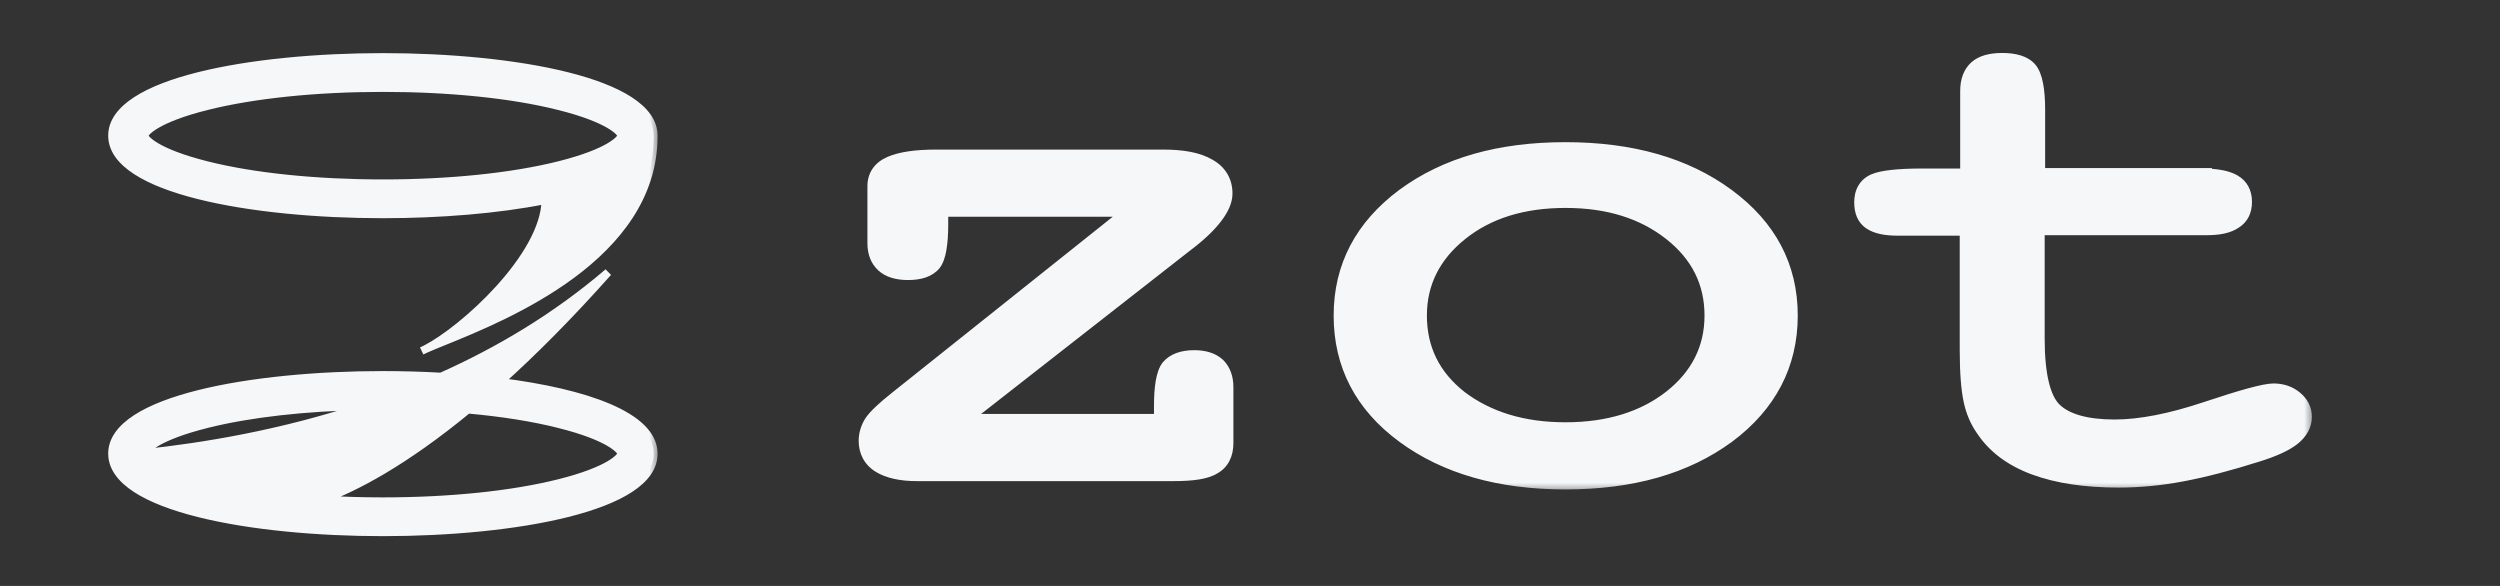 <svg width="128" height="30" viewBox="0 0 128 30" fill="none" xmlns="http://www.w3.org/2000/svg">
<rect x="0" y="0" width="128" height="30" fill="#333333" stroke="none"/>
<mask id="path-1-outside-1_2626_27477" maskUnits="userSpaceOnUse" x="4.74" y="1.92" width="29" height="26" fill="black">
<rect fill="white" x="4.74" y="1.92" width="29" height="26"/>
<path fill-rule="evenodd" clip-rule="evenodd" d="M5.74 6.946C5.74 9.714 12.921 10.972 19.604 10.972C22.489 10.972 25.472 10.737 27.928 10.248C27.884 13.125 23.735 16.88 21.787 17.874C21.714 17.907 21.65 17.938 21.596 17.966C21.657 17.939 21.72 17.908 21.787 17.874C22.019 17.769 22.341 17.638 22.729 17.481C25.887 16.202 33.458 13.134 33.468 6.984C33.468 6.971 33.468 6.959 33.468 6.946C33.468 4.178 26.287 2.92 19.604 2.92C12.921 2.92 5.74 4.178 5.74 6.946ZM10.588 5.436C12.999 4.832 16.197 4.505 19.604 4.505C23.011 4.505 26.234 4.832 28.619 5.436C31.24 6.09 31.817 6.795 31.817 6.946C31.817 7.097 31.24 7.801 28.619 8.456C26.208 9.059 23.011 9.387 19.604 9.387C16.197 9.387 12.973 9.059 10.588 8.456C7.967 7.801 7.391 7.097 7.391 6.946C7.391 6.795 7.967 6.09 10.588 5.436ZM5.74 23.225C5.74 25.993 12.921 27.251 19.604 27.251C26.287 27.251 33.494 25.993 33.468 23.225C33.468 21.296 29.98 20.1 25.603 19.553C27.279 18.047 29.126 16.201 31.135 13.94C28.454 16.238 25.516 17.972 22.581 19.283C21.595 19.227 20.594 19.199 19.604 19.199C12.921 19.199 5.74 20.457 5.74 23.225ZM7.397 23.194C10.303 22.882 14.366 22.244 18.698 20.792C15.633 20.845 12.784 21.165 10.588 21.715C8.116 22.333 7.463 22.995 7.397 23.194ZM28.619 21.715C27.288 21.378 25.695 21.128 23.956 20.972C20.681 23.668 18.177 24.973 16.527 25.574C17.523 25.635 18.555 25.666 19.604 25.666C23.011 25.666 26.208 25.339 28.619 24.735C31.24 24.081 31.817 23.376 31.817 23.225C31.817 23.074 31.24 22.37 28.619 21.715Z"/>
</mask>
<path fill-rule="evenodd" clip-rule="evenodd" d="M5.74 6.946C5.74 9.714 12.921 10.972 19.604 10.972C22.489 10.972 25.472 10.737 27.928 10.248C27.884 13.125 23.735 16.88 21.787 17.874C21.714 17.907 21.65 17.938 21.596 17.966C21.657 17.939 21.72 17.908 21.787 17.874C22.019 17.769 22.341 17.638 22.729 17.481C25.887 16.202 33.458 13.134 33.468 6.984C33.468 6.971 33.468 6.959 33.468 6.946C33.468 4.178 26.287 2.92 19.604 2.92C12.921 2.92 5.74 4.178 5.74 6.946ZM10.588 5.436C12.999 4.832 16.197 4.505 19.604 4.505C23.011 4.505 26.234 4.832 28.619 5.436C31.24 6.09 31.817 6.795 31.817 6.946C31.817 7.097 31.24 7.801 28.619 8.456C26.208 9.059 23.011 9.387 19.604 9.387C16.197 9.387 12.973 9.059 10.588 8.456C7.967 7.801 7.391 7.097 7.391 6.946C7.391 6.795 7.967 6.09 10.588 5.436ZM5.74 23.225C5.74 25.993 12.921 27.251 19.604 27.251C26.287 27.251 33.494 25.993 33.468 23.225C33.468 21.296 29.98 20.1 25.603 19.553C27.279 18.047 29.126 16.201 31.135 13.94C28.454 16.238 25.516 17.972 22.581 19.283C21.595 19.227 20.594 19.199 19.604 19.199C12.921 19.199 5.74 20.457 5.74 23.225ZM7.397 23.194C10.303 22.882 14.366 22.244 18.698 20.792C15.633 20.845 12.784 21.165 10.588 21.715C8.116 22.333 7.463 22.995 7.397 23.194ZM28.619 21.715C27.288 21.378 25.695 21.128 23.956 20.972C20.681 23.668 18.177 24.973 16.527 25.574C17.523 25.635 18.555 25.666 19.604 25.666C23.011 25.666 26.208 25.339 28.619 24.735C31.24 24.081 31.817 23.376 31.817 23.225C31.817 23.074 31.24 22.37 28.619 21.715Z" fill="#F6F7F9"/>
<path d="M27.928 10.248L28.128 10.251L28.132 10.004L27.889 10.052L27.928 10.248ZM21.596 17.966L21.503 17.789L21.677 18.149L21.596 17.966ZM22.729 17.481L22.654 17.296L22.654 17.296L22.729 17.481ZM33.468 6.984L33.268 6.981L33.268 6.984L33.468 6.984ZM33.468 6.946L33.268 6.946L33.268 6.948L33.468 6.946ZM10.588 5.436L10.637 5.63L10.637 5.63L10.588 5.436ZM28.619 5.436L28.57 5.63L28.571 5.63L28.619 5.436ZM28.619 8.456L28.571 8.262L28.571 8.262L28.619 8.456ZM10.588 8.456L10.637 8.262L10.637 8.262L10.588 8.456ZM33.468 23.225H33.268L33.268 23.227L33.468 23.225ZM25.603 19.553L25.469 19.404L25.143 19.697L25.578 19.751L25.603 19.553ZM31.135 13.94L31.285 14.073L31.005 13.789L31.135 13.94ZM22.581 19.283L22.57 19.483L22.619 19.485L22.663 19.465L22.581 19.283ZM18.698 20.792L18.762 20.982L18.695 20.592L18.698 20.792ZM7.397 23.194L7.207 23.132L7.109 23.426L7.418 23.393L7.397 23.194ZM10.588 21.715L10.637 21.91L10.637 21.909L10.588 21.715ZM23.956 20.972L23.973 20.772L23.892 20.765L23.828 20.817L23.956 20.972ZM28.619 21.715L28.57 21.909L28.571 21.91L28.619 21.715ZM16.527 25.574L16.459 25.386L16.515 25.774L16.527 25.574ZM28.619 24.735L28.571 24.541L28.571 24.541L28.619 24.735ZM19.604 10.772C16.272 10.772 12.823 10.458 10.214 9.803C8.908 9.475 7.826 9.065 7.075 8.575C6.322 8.084 5.94 7.539 5.94 6.946H5.54C5.54 7.736 6.055 8.387 6.857 8.91C7.661 9.435 8.792 9.858 10.117 10.191C12.769 10.857 16.253 11.172 19.604 11.172V10.772ZM27.889 10.052C25.449 10.538 22.48 10.772 19.604 10.772V11.172C22.498 11.172 25.495 10.937 27.967 10.444L27.889 10.052ZM21.878 18.052C22.88 17.541 24.423 16.336 25.72 14.901C26.37 14.182 26.964 13.399 27.399 12.61C27.833 11.823 28.116 11.015 28.128 10.251L27.728 10.245C27.718 10.919 27.466 11.66 27.049 12.417C26.633 13.172 26.059 13.929 25.423 14.633C24.148 16.043 22.642 17.213 21.696 17.696L21.878 18.052ZM21.704 17.692C21.629 17.726 21.562 17.758 21.503 17.789L21.688 18.144C21.738 18.118 21.799 18.089 21.869 18.056L21.704 17.692ZM21.677 18.149C21.742 18.12 21.809 18.088 21.878 18.052L21.696 17.696C21.632 17.729 21.571 17.758 21.514 17.784L21.677 18.149ZM22.654 17.296C22.267 17.452 21.941 17.584 21.704 17.692L21.869 18.056C22.097 17.953 22.414 17.824 22.805 17.666L22.654 17.296ZM33.268 6.984C33.263 9.967 31.427 12.219 29.16 13.898C26.894 15.577 24.235 16.655 22.654 17.296L22.805 17.666C24.381 17.027 27.086 15.932 29.398 14.22C31.709 12.508 33.663 10.151 33.668 6.984L33.268 6.984ZM33.268 6.948C33.268 6.959 33.268 6.97 33.268 6.981L33.668 6.987C33.668 6.973 33.668 6.958 33.668 6.944L33.268 6.948ZM19.604 3.12C22.936 3.12 26.384 3.434 28.993 4.089C30.299 4.417 31.381 4.827 32.132 5.317C32.885 5.808 33.268 6.352 33.268 6.946H33.668C33.668 6.155 33.153 5.505 32.351 4.982C31.546 4.457 30.415 4.034 29.091 3.701C26.439 3.035 22.955 2.72 19.604 2.72V3.12ZM5.94 6.946C5.94 6.352 6.322 5.808 7.075 5.317C7.826 4.827 8.908 4.417 10.214 4.089C12.823 3.434 16.272 3.12 19.604 3.12V2.72C16.253 2.72 12.769 3.035 10.117 3.701C8.792 4.034 7.661 4.457 6.857 4.982C6.055 5.505 5.54 6.155 5.54 6.946H5.94ZM19.604 4.305C16.186 4.305 12.972 4.633 10.54 5.242L10.637 5.63C13.027 5.031 16.207 4.705 19.604 4.705V4.305ZM28.668 5.242C26.262 4.633 23.021 4.305 19.604 4.305V4.705C23.001 4.705 26.206 5.031 28.57 5.63L28.668 5.242ZM32.017 6.946C32.017 6.873 31.986 6.808 31.959 6.762C31.928 6.71 31.884 6.655 31.829 6.599C31.718 6.485 31.549 6.352 31.302 6.207C30.809 5.918 29.99 5.572 28.668 5.242L28.571 5.63C29.87 5.954 30.65 6.288 31.1 6.552C31.325 6.684 31.463 6.797 31.542 6.878C31.582 6.919 31.604 6.949 31.615 6.967C31.629 6.991 31.617 6.981 31.617 6.946H32.017ZM28.668 8.65C29.99 8.32 30.809 7.974 31.302 7.684C31.549 7.54 31.718 7.407 31.829 7.293C31.884 7.236 31.928 7.182 31.959 7.13C31.986 7.084 32.017 7.019 32.017 6.946H31.617C31.617 6.911 31.629 6.901 31.615 6.925C31.604 6.943 31.582 6.973 31.542 7.014C31.463 7.095 31.325 7.207 31.1 7.34C30.65 7.604 29.87 7.937 28.571 8.262L28.668 8.65ZM19.604 9.587C23.021 9.587 26.236 9.259 28.668 8.65L28.571 8.262C26.18 8.86 23 9.187 19.604 9.187V9.587ZM10.539 8.649C12.945 9.259 16.186 9.587 19.604 9.587V9.187C16.207 9.187 13.001 8.86 10.637 8.262L10.539 8.649ZM7.191 6.946C7.191 7.019 7.222 7.084 7.249 7.13C7.28 7.182 7.323 7.236 7.379 7.293C7.489 7.407 7.659 7.54 7.906 7.684C8.399 7.974 9.218 8.32 10.54 8.65L10.637 8.262C9.338 7.937 8.558 7.604 8.108 7.34C7.883 7.207 7.744 7.095 7.665 7.014C7.625 6.973 7.603 6.943 7.592 6.925C7.578 6.901 7.591 6.911 7.591 6.946H7.191ZM10.54 5.242C9.218 5.572 8.399 5.918 7.906 6.207C7.659 6.352 7.489 6.485 7.379 6.599C7.323 6.655 7.28 6.71 7.249 6.762C7.222 6.808 7.191 6.873 7.191 6.946H7.591C7.591 6.981 7.578 6.991 7.592 6.967C7.603 6.949 7.625 6.919 7.665 6.878C7.744 6.797 7.883 6.684 8.108 6.552C8.558 6.288 9.338 5.954 10.637 5.63L10.54 5.242ZM19.604 27.051C16.272 27.051 12.823 26.737 10.214 26.082C8.908 25.754 7.826 25.344 7.075 24.854C6.322 24.363 5.94 23.819 5.94 23.225H5.54C5.54 24.016 6.055 24.666 6.857 25.189C7.661 25.714 8.792 26.137 10.117 26.47C12.769 27.136 16.253 27.451 19.604 27.451V27.051ZM33.268 23.227C33.273 23.82 32.895 24.363 32.143 24.854C31.394 25.344 30.311 25.754 29.003 26.082C26.391 26.737 22.936 27.051 19.604 27.051V27.451C22.955 27.451 26.445 27.136 29.1 26.47C30.427 26.137 31.558 25.714 32.362 25.189C33.163 24.666 33.675 24.015 33.668 23.223L33.268 23.227ZM25.578 19.751C27.759 20.024 29.704 20.457 31.098 21.055C31.795 21.354 32.343 21.689 32.714 22.056C33.082 22.422 33.268 22.81 33.268 23.225H33.668C33.668 22.676 33.418 22.191 32.995 21.773C32.575 21.356 31.977 20.997 31.255 20.687C29.811 20.068 27.824 19.629 25.628 19.354L25.578 19.751ZM30.986 13.808C28.981 16.063 27.139 17.904 25.469 19.404L25.736 19.702C27.419 18.19 29.271 16.339 31.285 14.073L30.986 13.808ZM22.663 19.465C25.612 18.148 28.567 16.405 31.265 14.092L31.005 13.789C28.34 16.072 25.42 17.796 22.5 19.1L22.663 19.465ZM19.604 19.399C20.59 19.399 21.587 19.427 22.57 19.483L22.593 19.083C21.602 19.027 20.597 18.999 19.604 18.999V19.399ZM5.94 23.225C5.94 22.632 6.322 22.087 7.075 21.596C7.826 21.106 8.908 20.696 10.214 20.368C12.823 19.713 16.272 19.399 19.604 19.399V18.999C16.253 18.999 12.769 19.314 10.117 19.98C8.792 20.313 7.661 20.736 6.857 21.261C6.055 21.784 5.54 22.435 5.54 23.225H5.94ZM18.635 20.602C14.32 22.048 10.273 22.684 7.375 22.995L7.418 23.393C10.333 23.08 14.411 22.439 18.762 20.982L18.635 20.602ZM10.637 21.909C12.814 21.364 15.646 21.045 18.702 20.992L18.695 20.592C15.62 20.645 12.755 20.966 10.54 21.521L10.637 21.909ZM7.587 23.257C7.586 23.26 7.59 23.247 7.611 23.219C7.631 23.192 7.663 23.157 7.71 23.113C7.805 23.026 7.957 22.914 8.187 22.786C8.648 22.53 9.411 22.215 10.637 21.91L10.54 21.521C9.292 21.833 8.493 22.158 7.993 22.437C7.742 22.576 7.564 22.706 7.44 22.818C7.323 22.926 7.239 23.033 7.207 23.132L7.587 23.257ZM23.938 21.171C25.67 21.326 27.252 21.576 28.57 21.909L28.668 21.521C27.324 21.181 25.721 20.929 23.973 20.772L23.938 21.171ZM16.596 25.762C18.271 25.152 20.795 23.833 24.083 21.126L23.828 20.817C20.568 23.502 18.083 24.794 16.459 25.386L16.596 25.762ZM19.604 25.466C18.558 25.466 17.53 25.435 16.539 25.375L16.515 25.774C17.515 25.835 18.551 25.866 19.604 25.866V25.466ZM28.571 24.541C26.18 25.14 23 25.466 19.604 25.466V25.866C23.021 25.866 26.236 25.538 28.668 24.929L28.571 24.541ZM31.617 23.225C31.617 23.19 31.629 23.18 31.615 23.204C31.604 23.222 31.582 23.252 31.542 23.293C31.463 23.375 31.325 23.487 31.1 23.619C30.65 23.883 29.87 24.217 28.571 24.541L28.668 24.929C29.99 24.599 30.809 24.253 31.302 23.964C31.549 23.819 31.718 23.686 31.829 23.572C31.884 23.516 31.928 23.461 31.959 23.409C31.986 23.363 32.017 23.298 32.017 23.225H31.617ZM28.571 21.91C29.87 22.234 30.65 22.567 31.1 22.831C31.325 22.964 31.463 23.076 31.542 23.157C31.582 23.198 31.604 23.228 31.615 23.246C31.629 23.27 31.617 23.26 31.617 23.225H32.017C32.017 23.152 31.986 23.087 31.959 23.041C31.928 22.989 31.884 22.935 31.829 22.878C31.718 22.764 31.549 22.631 31.302 22.486C30.809 22.197 29.99 21.851 28.668 21.521L28.571 21.91Z" fill="#F6F7F9" mask="url(#path-1-outside-1_2626_27477)"/>
<mask id="path-3-outside-2_2626_27477" maskUnits="userSpaceOnUse" x="43.464" y="2.212" width="75" height="23" fill="black">
<rect fill="white" x="43.464" y="2.212" width="75" height="23"/>
<path fill-rule="evenodd" clip-rule="evenodd" d="M114.307 9.412C113.976 9.223 113.457 9.128 112.75 9.128V9.105H104.211V5.602C104.211 4.585 104.07 3.922 103.834 3.638C103.598 3.354 103.15 3.212 102.513 3.212C101.947 3.212 101.522 3.33 101.263 3.567C101.003 3.804 100.862 4.159 100.862 4.656V5.579V9.128H98.409C97.182 9.128 96.38 9.223 96.003 9.389C95.625 9.554 95.436 9.886 95.436 10.359C95.436 10.785 95.555 11.093 95.838 11.282C96.121 11.471 96.545 11.566 97.158 11.566H100.838V17.341V17.909C100.838 19.068 100.909 19.92 101.027 20.465C101.145 21.033 101.357 21.506 101.64 21.908C102.206 22.76 103.055 23.399 104.211 23.825C105.367 24.251 106.782 24.464 108.48 24.464C109.495 24.464 110.556 24.369 111.688 24.157C112.821 23.944 114.094 23.612 115.51 23.163C116.359 22.902 116.972 22.618 117.326 22.334C117.68 22.05 117.868 21.719 117.868 21.34C117.868 21.009 117.727 20.725 117.444 20.488C117.161 20.252 116.807 20.133 116.406 20.133C115.981 20.133 114.849 20.441 113.009 21.056C111.169 21.672 109.589 21.979 108.268 21.979C106.782 21.979 105.721 21.672 105.107 21.08C104.494 20.488 104.187 19.234 104.187 17.341V11.542H112.986C113.599 11.542 114.047 11.448 114.354 11.235C114.66 11.045 114.802 10.738 114.802 10.335C114.802 9.909 114.637 9.602 114.307 9.412ZM91.545 16.157C91.545 18.618 90.483 20.654 88.384 22.216C86.261 23.778 83.525 24.559 80.152 24.559C76.802 24.559 74.066 23.778 71.943 22.216C69.821 20.654 68.783 18.618 68.783 16.157C68.783 13.696 69.844 11.684 71.943 10.122C74.066 8.56 76.779 7.779 80.152 7.779C83.501 7.779 86.237 8.56 88.36 10.122C90.483 11.684 91.545 13.696 91.545 16.157ZM80.152 22.121C82.369 22.121 84.209 21.553 85.624 20.441C87.04 19.328 87.771 17.885 87.771 16.157C87.771 14.43 87.063 12.986 85.624 11.85C84.185 10.714 82.369 10.146 80.152 10.146C77.935 10.146 76.118 10.714 74.703 11.85C73.288 12.986 72.557 14.43 72.557 16.157C72.557 17.909 73.264 19.352 74.68 20.464C76.118 21.553 77.935 22.121 80.152 22.121ZM48.78 21.695H59.584V20.796C59.584 19.802 59.701 19.163 59.914 18.879C60.15 18.595 60.551 18.429 61.14 18.429C61.636 18.429 62.013 18.548 62.272 18.784C62.508 19.021 62.65 19.352 62.65 19.826V22.689C62.65 23.21 62.461 23.589 62.084 23.802C61.706 24.038 61.046 24.133 60.079 24.133H46.941C46.139 24.133 45.525 23.991 45.101 23.731C44.676 23.47 44.464 23.068 44.464 22.571C44.464 22.263 44.558 21.956 44.723 21.695C44.912 21.411 45.337 21.009 45.997 20.488L58.404 10.596H48.049V11.472C48.049 12.489 47.931 13.128 47.719 13.412C47.483 13.696 47.082 13.838 46.492 13.838C45.974 13.838 45.572 13.72 45.313 13.483C45.054 13.246 44.912 12.915 44.912 12.442V9.531C44.912 9.058 45.148 8.703 45.643 8.49C46.139 8.277 46.893 8.158 47.931 8.158H59.536C60.551 8.158 61.305 8.3 61.824 8.608C62.343 8.892 62.603 9.342 62.603 9.909C62.603 10.241 62.438 10.62 62.107 11.046C61.777 11.472 61.305 11.921 60.645 12.418L48.78 21.695Z"/>
</mask>
<path fill-rule="evenodd" clip-rule="evenodd" d="M114.307 9.412C113.976 9.223 113.457 9.128 112.75 9.128V9.105H104.211V5.602C104.211 4.585 104.07 3.922 103.834 3.638C103.598 3.354 103.15 3.212 102.513 3.212C101.947 3.212 101.522 3.33 101.263 3.567C101.003 3.804 100.862 4.159 100.862 4.656V5.579V9.128H98.409C97.182 9.128 96.38 9.223 96.003 9.389C95.625 9.554 95.436 9.886 95.436 10.359C95.436 10.785 95.555 11.093 95.838 11.282C96.121 11.471 96.545 11.566 97.158 11.566H100.838V17.341V17.909C100.838 19.068 100.909 19.92 101.027 20.465C101.145 21.033 101.357 21.506 101.64 21.908C102.206 22.76 103.055 23.399 104.211 23.825C105.367 24.251 106.782 24.464 108.48 24.464C109.495 24.464 110.556 24.369 111.688 24.157C112.821 23.944 114.094 23.612 115.51 23.163C116.359 22.902 116.972 22.618 117.326 22.334C117.68 22.05 117.868 21.719 117.868 21.34C117.868 21.009 117.727 20.725 117.444 20.488C117.161 20.252 116.807 20.133 116.406 20.133C115.981 20.133 114.849 20.441 113.009 21.056C111.169 21.672 109.589 21.979 108.268 21.979C106.782 21.979 105.721 21.672 105.107 21.08C104.494 20.488 104.187 19.234 104.187 17.341V11.542H112.986C113.599 11.542 114.047 11.448 114.354 11.235C114.66 11.045 114.802 10.738 114.802 10.335C114.802 9.909 114.637 9.602 114.307 9.412ZM91.545 16.157C91.545 18.618 90.483 20.654 88.384 22.216C86.261 23.778 83.525 24.559 80.152 24.559C76.802 24.559 74.066 23.778 71.943 22.216C69.821 20.654 68.783 18.618 68.783 16.157C68.783 13.696 69.844 11.684 71.943 10.122C74.066 8.56 76.779 7.779 80.152 7.779C83.501 7.779 86.237 8.56 88.36 10.122C90.483 11.684 91.545 13.696 91.545 16.157ZM80.152 22.121C82.369 22.121 84.209 21.553 85.624 20.441C87.04 19.328 87.771 17.885 87.771 16.157C87.771 14.43 87.063 12.986 85.624 11.85C84.185 10.714 82.369 10.146 80.152 10.146C77.935 10.146 76.118 10.714 74.703 11.85C73.288 12.986 72.557 14.43 72.557 16.157C72.557 17.909 73.264 19.352 74.68 20.464C76.118 21.553 77.935 22.121 80.152 22.121ZM48.78 21.695H59.584V20.796C59.584 19.802 59.701 19.163 59.914 18.879C60.15 18.595 60.551 18.429 61.14 18.429C61.636 18.429 62.013 18.548 62.272 18.784C62.508 19.021 62.65 19.352 62.65 19.826V22.689C62.65 23.21 62.461 23.589 62.084 23.802C61.706 24.038 61.046 24.133 60.079 24.133H46.941C46.139 24.133 45.525 23.991 45.101 23.731C44.676 23.47 44.464 23.068 44.464 22.571C44.464 22.263 44.558 21.956 44.723 21.695C44.912 21.411 45.337 21.009 45.997 20.488L58.404 10.596H48.049V11.472C48.049 12.489 47.931 13.128 47.719 13.412C47.483 13.696 47.082 13.838 46.492 13.838C45.974 13.838 45.572 13.72 45.313 13.483C45.054 13.246 44.912 12.915 44.912 12.442V9.531C44.912 9.058 45.148 8.703 45.643 8.49C46.139 8.277 46.893 8.158 47.931 8.158H59.536C60.551 8.158 61.305 8.3 61.824 8.608C62.343 8.892 62.603 9.342 62.603 9.909C62.603 10.241 62.438 10.62 62.107 11.046C61.777 11.472 61.305 11.921 60.645 12.418L48.78 21.695Z" fill="#F6F7F9"/>
<path d="M112.75 9.128H112.25V9.628H112.75V9.128ZM112.75 9.105H113.25V8.605H112.75V9.105ZM104.211 9.105H103.711V9.605H104.211V9.105ZM103.834 3.638L104.218 3.318L104.218 3.318L103.834 3.638ZM101.263 3.567L101.6 3.936L101.6 3.936L101.263 3.567ZM100.862 9.128V9.628H101.362V9.128H100.862ZM96.003 9.389L95.802 8.931L95.802 8.931L96.003 9.389ZM95.838 11.282L95.559 11.698L95.559 11.698L95.838 11.282ZM100.838 11.566H101.338V11.066H100.838V11.566ZM101.027 20.465L101.516 20.363L101.515 20.359L101.027 20.465ZM101.64 21.908L102.057 21.631L102.049 21.62L101.64 21.908ZM111.688 24.157L111.596 23.665L111.596 23.665L111.688 24.157ZM115.51 23.163L115.363 22.684L115.358 22.686L115.51 23.163ZM117.444 20.488L117.123 20.872L117.123 20.872L117.444 20.488ZM113.009 21.056L113.168 21.53L113.168 21.53L113.009 21.056ZM105.107 21.08L104.76 21.44L104.76 21.44L105.107 21.08ZM104.187 11.542V11.042H103.687V11.542H104.187ZM114.354 11.235L114.091 10.809L114.08 10.816L114.068 10.824L114.354 11.235ZM88.384 22.216L88.68 22.618L88.682 22.617L88.384 22.216ZM71.943 10.122L71.647 9.72L71.645 9.721L71.943 10.122ZM88.36 10.122L88.657 9.72L88.657 9.72L88.36 10.122ZM85.624 20.441L85.315 20.048L85.315 20.048L85.624 20.441ZM85.624 11.85L85.934 11.457L85.934 11.457L85.624 11.85ZM74.703 11.85L74.39 11.46L74.39 11.46L74.703 11.85ZM74.68 20.464L74.371 20.858L74.378 20.863L74.68 20.464ZM59.584 21.695V22.195H60.084V21.695H59.584ZM48.78 21.695L48.472 21.301L47.329 22.195H48.78V21.695ZM59.914 18.879L59.529 18.559L59.521 18.569L59.513 18.58L59.914 18.879ZM62.272 18.784L62.627 18.431L62.618 18.423L62.609 18.415L62.272 18.784ZM62.084 23.802L61.838 23.366L61.828 23.372L61.818 23.378L62.084 23.802ZM45.101 23.731L44.839 24.157L44.839 24.157L45.101 23.731ZM44.723 21.695L44.307 21.419L44.301 21.427L44.723 21.695ZM45.997 20.488L46.307 20.881L46.309 20.879L45.997 20.488ZM58.404 10.596L58.716 10.987L59.833 10.096H58.404V10.596ZM48.049 10.596V10.096H47.549V10.596H48.049ZM47.719 13.412L48.104 13.732L48.112 13.722L48.119 13.711L47.719 13.412ZM45.643 8.49L45.841 8.949L45.841 8.949L45.643 8.49ZM61.824 8.608L61.569 9.038L61.577 9.042L61.584 9.046L61.824 8.608ZM62.107 11.046L62.502 11.352L62.502 11.352L62.107 11.046ZM60.645 12.418L60.344 12.018L60.337 12.024L60.645 12.418ZM112.75 9.628C113.433 9.628 113.844 9.724 114.058 9.846L114.555 8.979C114.109 8.723 113.481 8.628 112.75 8.628V9.628ZM112.25 9.105V9.128H113.25V9.105H112.25ZM104.211 9.605H112.75V8.605H104.211V9.605ZM103.711 5.602V9.105H104.711V5.602H103.711ZM103.449 3.957C103.487 4.004 103.561 4.142 103.62 4.442C103.677 4.728 103.711 5.114 103.711 5.602H104.711C104.711 5.073 104.675 4.618 104.601 4.248C104.531 3.891 104.416 3.556 104.218 3.318L103.449 3.957ZM102.513 3.712C103.108 3.712 103.36 3.85 103.449 3.957L104.218 3.318C103.836 2.858 103.191 2.712 102.513 2.712V3.712ZM101.6 3.936C101.723 3.824 101.996 3.712 102.513 3.712V2.712C101.898 2.712 101.321 2.837 100.926 3.197L101.6 3.936ZM101.362 4.656C101.362 4.256 101.472 4.052 101.6 3.936L100.926 3.197C100.534 3.555 100.362 4.062 100.362 4.656H101.362ZM101.362 5.579V4.656H100.362V5.579H101.362ZM101.362 9.128V5.579H100.362V9.128H101.362ZM98.409 9.628H100.862V8.628H98.409V9.628ZM96.204 9.847C96.321 9.795 96.555 9.736 96.942 9.693C97.319 9.652 97.806 9.628 98.409 9.628V8.628C97.784 8.628 97.257 8.652 96.832 8.7C96.417 8.745 96.061 8.817 95.802 8.931L96.204 9.847ZM95.936 10.359C95.936 10.188 95.971 10.078 96.011 10.009C96.048 9.946 96.104 9.89 96.204 9.847L95.802 8.931C95.524 9.053 95.297 9.246 95.145 9.508C94.997 9.764 94.936 10.057 94.936 10.359H95.936ZM96.115 10.867C96.024 10.805 95.936 10.693 95.936 10.359H94.936C94.936 10.877 95.085 11.38 95.559 11.698L96.115 10.867ZM97.158 11.066C96.58 11.066 96.276 10.974 96.115 10.867L95.559 11.698C95.966 11.969 96.51 12.066 97.158 12.066V11.066ZM100.838 11.066H97.158V12.066H100.838V11.066ZM101.338 17.341V11.566H100.338V17.341H101.338ZM101.338 17.909V17.341H100.338V17.909H101.338ZM101.515 20.359C101.409 19.866 101.338 19.056 101.338 17.909H100.338C100.338 19.08 100.409 19.974 100.538 20.57L101.515 20.359ZM102.049 21.62C101.806 21.275 101.621 20.866 101.516 20.363L100.537 20.566C100.669 21.2 100.908 21.736 101.231 22.196L102.049 21.62ZM104.384 23.356C103.309 22.96 102.554 22.38 102.056 21.631L101.224 22.185C101.858 23.14 102.801 23.838 104.038 24.294L104.384 23.356ZM108.48 23.964C106.821 23.964 105.468 23.756 104.384 23.356L104.038 24.294C105.266 24.747 106.743 24.964 108.48 24.964V23.964ZM111.596 23.665C110.494 23.872 109.463 23.964 108.48 23.964V24.964C109.526 24.964 110.619 24.866 111.781 24.648L111.596 23.665ZM115.358 22.686C113.957 23.131 112.703 23.457 111.596 23.665L111.781 24.648C112.938 24.43 114.232 24.093 115.661 23.639L115.358 22.686ZM117.013 21.944C116.734 22.168 116.194 22.43 115.363 22.684L115.656 23.641C116.523 23.375 117.21 23.069 117.639 22.724L117.013 21.944ZM117.368 21.34C117.368 21.528 117.283 21.727 117.013 21.944L117.639 22.724C118.076 22.373 118.368 21.91 118.368 21.34H117.368ZM117.123 20.872C117.307 21.026 117.368 21.175 117.368 21.34H118.368C118.368 20.843 118.147 20.424 117.764 20.105L117.123 20.872ZM116.406 20.633C116.704 20.633 116.941 20.719 117.123 20.872L117.764 20.105C117.381 19.784 116.909 19.633 116.406 19.633V20.633ZM113.168 21.53C114.084 21.224 114.816 20.997 115.369 20.846C115.943 20.691 116.27 20.633 116.406 20.633V19.633C116.117 19.633 115.666 19.73 115.107 19.881C114.528 20.039 113.775 20.273 112.851 20.582L113.168 21.53ZM108.268 22.479C109.662 22.479 111.299 22.156 113.168 21.53L112.851 20.582C111.04 21.188 109.516 21.479 108.268 21.479V22.479ZM104.76 21.44C105.514 22.167 106.738 22.479 108.268 22.479V21.479C106.826 21.479 105.927 21.176 105.455 20.72L104.76 21.44ZM103.687 17.341C103.687 18.31 103.766 19.141 103.932 19.818C104.097 20.49 104.359 21.053 104.76 21.44L105.455 20.72C105.242 20.515 105.045 20.156 104.903 19.579C104.763 19.008 104.687 18.264 104.687 17.341H103.687ZM103.687 11.542V17.341H104.687V11.542H103.687ZM112.986 11.042H104.187V12.042H112.986V11.042ZM114.068 10.824C113.888 10.95 113.565 11.042 112.986 11.042V12.042C113.633 12.042 114.206 11.946 114.639 11.645L114.068 10.824ZM114.302 10.335C114.302 10.608 114.217 10.732 114.091 10.809L114.616 11.66C115.104 11.359 115.302 10.868 115.302 10.335H114.302ZM114.058 9.846C114.211 9.934 114.302 10.063 114.302 10.335H115.302C115.302 9.756 115.062 9.269 114.555 8.979L114.058 9.846ZM88.682 22.617C90.899 20.967 92.045 18.788 92.045 16.157H91.045C91.045 18.449 90.067 20.34 88.085 21.815L88.682 22.617ZM80.152 25.059C83.602 25.059 86.45 24.259 88.68 22.618L88.088 21.813C86.072 23.296 83.448 24.059 80.152 24.059V25.059ZM71.647 22.618C73.877 24.259 76.725 25.059 80.152 25.059V24.059C76.88 24.059 74.256 23.297 72.24 21.813L71.647 22.618ZM68.283 16.157C68.283 18.785 69.402 20.967 71.647 22.618L72.24 21.813C70.239 20.341 69.283 18.452 69.283 16.157H68.283ZM71.645 9.721C69.43 11.369 68.283 13.525 68.283 16.157H69.283C69.283 13.867 70.259 11.999 72.242 10.523L71.645 9.721ZM80.152 7.279C76.701 7.279 73.876 8.079 71.647 9.72L72.24 10.525C74.256 9.041 76.857 8.279 80.152 8.279V7.279ZM88.657 9.72C86.427 8.079 83.579 7.279 80.152 7.279V8.279C83.424 8.279 86.048 9.041 88.064 10.525L88.657 9.72ZM92.045 16.157C92.045 13.524 90.897 11.368 88.657 9.72L88.064 10.525C90.069 12.001 91.045 13.867 91.045 16.157H92.045ZM85.315 20.048C84.006 21.076 82.283 21.621 80.152 21.621V22.621C82.455 22.621 84.412 22.03 85.933 20.834L85.315 20.048ZM87.271 16.157C87.271 17.722 86.618 19.024 85.315 20.048L85.933 20.834C87.461 19.633 88.271 18.048 88.271 16.157H87.271ZM85.314 12.242C86.639 13.288 87.271 14.589 87.271 16.157H88.271C88.271 14.27 87.487 12.684 85.934 11.457L85.314 12.242ZM80.152 10.646C82.28 10.646 83.981 11.189 85.314 12.242L85.934 11.457C84.39 10.239 82.458 9.646 80.152 9.646V10.646ZM75.016 12.24C76.324 11.19 78.022 10.646 80.152 10.646V9.646C77.847 9.646 75.913 10.238 74.39 11.46L75.016 12.24ZM73.057 16.157C73.057 14.593 73.709 13.289 75.016 12.24L74.39 11.46C72.867 12.683 72.057 14.266 72.057 16.157H73.057ZM74.989 20.071C73.691 19.052 73.057 17.751 73.057 16.157H72.057C72.057 18.066 72.838 19.653 74.371 20.858L74.989 20.071ZM80.152 21.621C78.023 21.621 76.318 21.077 74.981 20.066L74.378 20.863C75.918 22.029 77.846 22.621 80.152 22.621V21.621ZM59.584 21.195H48.78V22.195H59.584V21.195ZM59.084 20.796V21.695H60.084V20.796H59.084ZM59.513 18.58C59.337 18.816 59.237 19.14 59.176 19.485C59.114 19.843 59.084 20.282 59.084 20.796H60.084C60.084 20.316 60.112 19.939 60.161 19.658C60.213 19.364 60.279 19.226 60.314 19.178L59.513 18.58ZM61.14 17.929C60.464 17.929 59.893 18.121 59.529 18.559L60.298 19.198C60.406 19.069 60.638 18.929 61.14 18.929V17.929ZM62.609 18.415C62.226 18.065 61.709 17.929 61.14 17.929V18.929C61.562 18.929 61.8 19.03 61.935 19.154L62.609 18.415ZM63.15 19.826C63.15 19.243 62.971 18.777 62.627 18.431L61.918 19.137C62.046 19.265 62.15 19.462 62.15 19.826H63.15ZM63.15 22.689V19.826H62.15V22.689H63.15ZM62.33 24.237C62.902 23.914 63.15 23.342 63.15 22.689H62.15C62.15 23.078 62.02 23.263 61.838 23.366L62.33 24.237ZM60.079 24.633C60.576 24.633 61.012 24.609 61.381 24.55C61.746 24.491 62.08 24.394 62.349 24.225L61.818 23.378C61.71 23.446 61.525 23.514 61.224 23.562C60.927 23.61 60.549 23.633 60.079 23.633V24.633ZM46.941 24.633H60.079V23.633H46.941V24.633ZM44.839 24.157C45.373 24.484 46.09 24.633 46.941 24.633V23.633C46.188 23.633 45.678 23.498 45.362 23.304L44.839 24.157ZM43.964 22.571C43.964 23.232 44.258 23.801 44.839 24.157L45.362 23.304C45.094 23.14 44.964 22.904 44.964 22.571H43.964ZM44.301 21.427C44.088 21.763 43.964 22.163 43.964 22.571H44.964C44.964 22.363 45.028 22.148 45.146 21.963L44.301 21.427ZM45.688 20.096C45.029 20.615 44.545 21.061 44.307 21.419L45.14 21.972C45.279 21.762 45.644 21.403 46.307 20.881L45.688 20.096ZM58.092 10.205L45.685 20.097L46.309 20.879L58.716 10.987L58.092 10.205ZM48.049 11.096H58.404V10.096H48.049V11.096ZM48.549 11.472V10.596H47.549V11.472H48.549ZM48.119 13.711C48.296 13.475 48.396 13.151 48.456 12.803C48.519 12.442 48.549 11.997 48.549 11.472H47.549C47.549 11.964 47.52 12.347 47.471 12.631C47.419 12.928 47.354 13.066 47.319 13.113L48.119 13.711ZM46.492 14.338C47.147 14.338 47.73 14.182 48.104 13.732L47.334 13.093C47.236 13.21 47.017 13.338 46.492 13.338V14.338ZM44.976 13.852C45.365 14.207 45.911 14.338 46.492 14.338V13.338C46.036 13.338 45.78 13.232 45.65 13.114L44.976 13.852ZM44.412 12.442C44.412 13.026 44.593 13.503 44.976 13.852L45.65 13.114C45.515 12.99 45.412 12.804 45.412 12.442H44.412ZM44.412 9.531V12.442H45.412V9.531H44.412ZM45.446 8.03C45.132 8.165 44.866 8.36 44.681 8.628C44.494 8.898 44.412 9.208 44.412 9.531H45.412C45.412 9.381 45.448 9.276 45.503 9.197C45.559 9.116 45.659 9.027 45.841 8.949L45.446 8.03ZM47.931 7.658C46.869 7.658 46.034 7.777 45.446 8.03L45.841 8.949C46.243 8.776 46.918 8.658 47.931 8.658V7.658ZM59.536 7.658H47.931V8.658H59.536V7.658ZM62.079 8.178C61.444 7.801 60.581 7.658 59.536 7.658V8.658C60.52 8.658 61.166 8.799 61.569 9.038L62.079 8.178ZM63.103 9.909C63.103 9.159 62.744 8.541 62.064 8.169L61.584 9.046C61.943 9.243 62.103 9.524 62.103 9.909H63.103ZM62.502 11.352C62.861 10.889 63.103 10.402 63.103 9.909H62.103C62.103 10.079 62.014 10.35 61.712 10.739L62.502 11.352ZM60.946 12.818C61.628 12.304 62.136 11.824 62.502 11.352L61.712 10.739C61.418 11.119 60.982 11.538 60.344 12.019L60.946 12.818ZM49.088 22.089L60.953 12.812L60.337 12.024L48.472 21.301L49.088 22.089Z" fill="#F6F7F9" mask="url(#path-3-outside-2_2626_27477)"/>
</svg>

